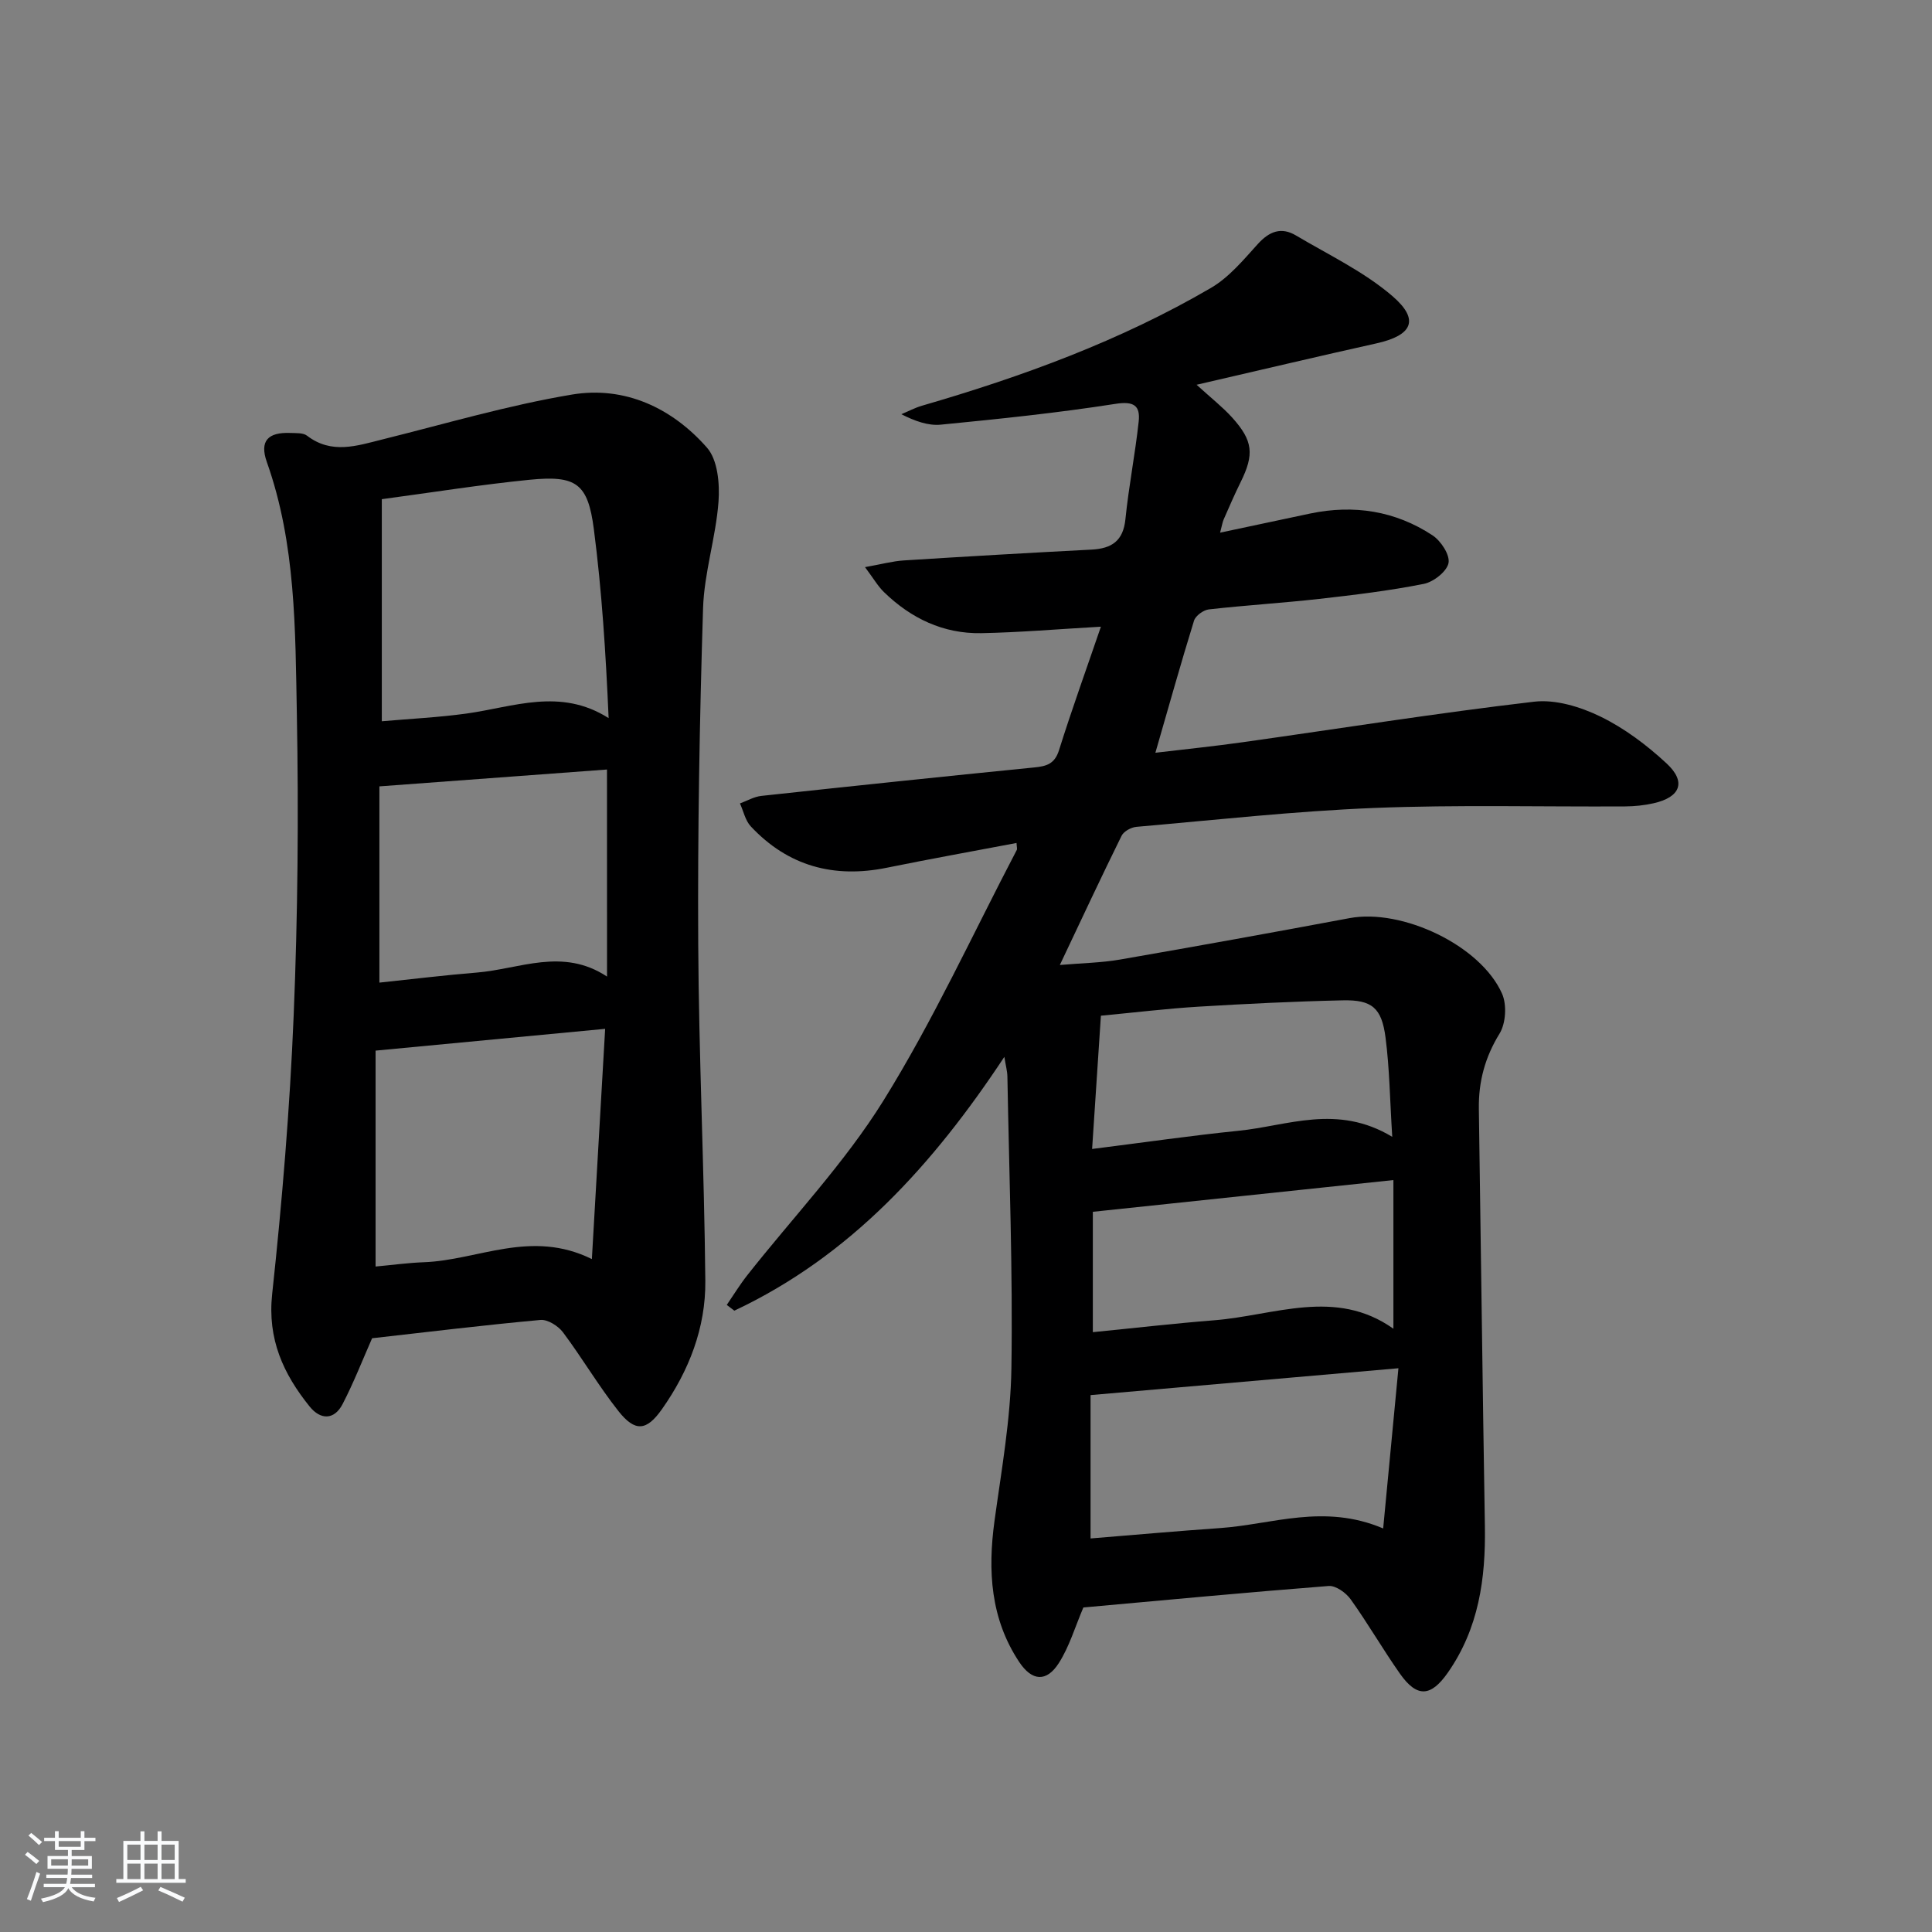 <svg enable-background="new 0 0 400 400" viewBox="0 0 400 400" xmlns="http://www.w3.org/2000/svg"><rect x="0" y="0" width="400" height="400" fill="#808080" stroke="none"/><path d="m5.17 384 .55-.58c.85.61 1.65 1.24 2.4 1.87l-.59.64c-.83-.73-1.62-1.38-2.36-1.93m1.22 9.53-.82-.34c.71-1.76 1.37-3.64 1.98-5.63.24.13.5.25.76.36-.6 1.67-1.24 3.54-1.92 5.61m-.5-13.5.57-.54c.56.44 1.31 1.06 2.26 1.87l-.65.64c-.67-.66-1.4-1.32-2.18-1.97m3.25.46h2.24v-1.36h.77v1.36h4.57v-1.36h.76v1.36h2.28v.69h-2.28v1.84h-2.64v1.26h4.18v2.64h-4.21c0 .45-.02.86-.05 1.21h4.32v.69h-4.38c-.04.34-.1.75-.19 1.22h5.15v.69h-4.82c.87 1.19 2.51 1.92 4.93 2.19-.17.31-.3.57-.37.76-2.77-.49-4.52-1.41-5.26-2.76-.56 1.26-2.3 2.23-5.24 2.9-.12-.24-.26-.48-.43-.72 2.73-.55 4.38-1.34 4.96-2.38h-4.38v-.69h4.65c.1-.38.17-.79.21-1.22h-4.32v-.69h4.4c.03-.34.05-.75.05-1.21h-4.2v-2.64h4.23v-1.26h-2.69v-1.84h-2.24zm1.46 4.46v1.29h3.45c.01-.4.02-.57.01-.53v-.32-.45h-3.46zm1.55-2.59h4.57v-1.19h-4.57zm6.11 2.59h-3.42v.77c-.01.19-.01.37-.02.53h3.44z" fill="#fafbfc"/><path d="m32.63 379.16h.82v1.98h3.54v7.89h1.46v.78h-14.37v-.78h1.46v-7.89h3.54v-1.98h.82v1.98h2.73zm-3.49 11.48.5.73c-1.61.82-3.28 1.63-5 2.42-.13-.27-.28-.55-.44-.82 1.75-.73 3.4-1.5 4.94-2.33m-2.78-5.55h2.73v-3.18h-2.73zm0 3.95h2.73v-3.2h-2.73zm3.54-3.95h2.73v-3.18h-2.73zm0 3.95h2.73v-3.2h-2.73zm7.89 4.68c-1.84-.92-3.51-1.7-5.02-2.32l.45-.73c1.89.8 3.57 1.55 5.04 2.23zm-1.62-11.81h-2.73v3.18h2.73zm-2.73 7.13h2.73v-3.2h-2.73z" fill="#fafbfc"/><g fill="#000001"><path d="m224.3 332.81c-1.73 4.05-2.9 8.1-5.08 11.51-2.55 3.99-5.56 3.76-8.21-.23-5.94-8.95-6.52-18.86-5.11-29.2 1.44-10.5 3.34-21.05 3.5-31.6.31-20.13-.47-40.28-.83-60.42-.02-1.09-.33-2.17-.63-4.06-14.82 22.42-31.92 41.26-55.9 52.55-.52-.4-1.05-.79-1.57-1.19 1.41-2.06 2.71-4.2 4.25-6.15 9.46-12.01 20.16-23.24 28.18-36.14 10.32-16.6 18.52-34.53 27.61-51.9.13-.24-.01-.63-.05-1.45-9 1.71-17.94 3.31-26.83 5.12-10.99 2.24-20.48-.32-28.19-8.56-1.14-1.22-1.51-3.15-2.24-4.75 1.48-.54 2.93-1.4 4.45-1.56 18.83-2.04 37.66-4.01 56.5-5.89 2.53-.25 4.22-.73 5.11-3.58 2.66-8.47 5.68-16.82 8.67-25.56-8.99.51-16.88 1.19-24.78 1.34-7.86.14-14.55-3.07-20.14-8.51-1.24-1.2-2.13-2.77-3.92-5.16 3.38-.6 5.7-1.24 8.05-1.39 12.94-.82 25.89-1.57 38.85-2.24 4.18-.22 6.57-1.79 7.02-6.33.68-6.74 2.01-13.42 2.74-20.16.36-3.33-.98-4.29-4.84-3.68-11.97 1.87-24.05 3.12-36.12 4.3-2.62.26-5.37-.74-8.18-2.16 1.42-.59 2.8-1.33 4.27-1.76 20.8-6.04 41.07-13.44 59.83-24.39 3.74-2.18 6.73-5.8 9.7-9.08 2.38-2.63 4.85-3.59 7.89-1.79 6.8 4.04 14.13 7.51 20.04 12.61 5.65 4.89 4.04 8.09-3.35 9.74-11.94 2.65-23.84 5.48-37.25 8.57 3.06 2.79 5.39 4.61 7.34 6.76 4.38 4.84 4.62 7.66 1.77 13.42-1.25 2.52-2.36 5.12-3.5 7.7-.26.6-.35 1.28-.74 2.74 6.5-1.38 12.57-2.68 18.65-3.96 9.04-1.89 17.61-.56 25.32 4.51 1.74 1.14 3.65 4.06 3.32 5.74-.35 1.76-3.11 3.92-5.13 4.32-7.15 1.42-14.42 2.29-21.67 3.11-7.6.85-15.24 1.31-22.83 2.17-1.12.13-2.74 1.31-3.06 2.33-2.74 8.85-5.23 17.77-8 27.35 6.22-.74 12.23-1.35 18.21-2.2 20.06-2.82 40.07-6.02 60.19-8.37 4.43-.52 9.57 1.05 13.71 3.06 5 2.43 9.65 5.93 13.75 9.74 4.11 3.82 2.84 6.98-2.73 8.23-1.92.43-3.93.64-5.9.65-17.33.1-34.68-.37-51.98.32-16.42.66-32.8 2.48-49.19 3.91-1.09.1-2.61.93-3.06 1.85-4.18 8.47-8.18 17.03-12.78 26.75 4.6-.4 8.6-.45 12.49-1.13 15.85-2.75 31.68-5.61 47.49-8.57 10.84-2.03 27.12 5.61 31.57 15.63 1.02 2.29.79 6.15-.51 8.27-3.02 4.9-4.37 9.94-4.29 15.57.43 28.8.77 57.61 1.25 86.41.18 10.85-1.26 21.17-7.69 30.36-3.47 4.95-6.34 5.24-9.9.18-3.54-5.03-6.62-10.39-10.2-15.39-.97-1.36-3.08-2.87-4.55-2.76-17.04 1.33-34.05 2.94-50.79 4.45zm1.49-43.97v29.68c9-.73 17.91-1.53 26.83-2.15 10.78-.75 21.48-5.13 33.75.08 1.07-11.23 2.07-21.75 3.16-33.17-21.76 1.9-42.2 3.68-63.74 5.56zm.47-13.03c8.68-.86 16.89-1.81 25.12-2.46 12.46-.98 25.1-6.77 37.11 1.75 0-10.51 0-20.42 0-30.78-21 2.22-41.46 4.38-62.23 6.57zm61.99-40.44c-.49-7.71-.56-14.18-1.39-20.56-.8-6.17-2.83-7.84-8.89-7.7-9.95.22-19.9.71-29.84 1.31-6.56.4-13.1 1.2-20.2 1.87-.61 9.19-1.18 17.97-1.82 27.59 10.92-1.37 20.57-2.78 30.27-3.76 10.19-1.01 20.45-5.64 31.87 1.25z"/><path d="m77.04 277.07c-1.92 4.35-3.77 9.11-6.1 13.61-1.74 3.37-4.59 3.31-6.83.53-5.44-6.75-8.77-13.95-7.76-23.3 2.06-19.15 3.66-38.4 4.45-57.64.86-20.78 1.04-41.62.66-62.42-.33-17.54-.2-35.23-6.21-52.18-1.55-4.37.21-6.22 4.9-6.03 1.16.05 2.6-.06 3.41.56 5.1 3.91 10.32 2.1 15.65.77 13.04-3.24 25.99-7.07 39.21-9.28 10.94-1.82 20.72 2.77 27.95 10.99 2.23 2.53 2.66 7.47 2.39 11.19-.55 7.4-2.97 14.7-3.2 22.09-.72 23.12-1.13 46.27-1 69.41.12 23.28 1.25 46.56 1.47 69.84.09 9.68-3.38 18.6-8.97 26.53-3.2 4.55-5.57 4.78-9.03.4-4.11-5.21-7.49-10.98-11.47-16.3-.99-1.32-3.16-2.69-4.66-2.56-11.73 1.07-23.42 2.5-34.86 3.79zm2.01-173.72v45.98c5.95-.52 11.75-.8 17.49-1.59 9.72-1.34 19.44-5.43 29.47.94-.59-13.42-1.4-26.33-3.06-39.12-1.23-9.51-3.66-11.18-13.3-10.23-10.04 1-20.02 2.6-30.6 4.02zm-1.29 114.17v44.7c3.43-.31 6.72-.77 10.02-.89 11.23-.42 22.15-6.88 34.76-.65.95-16.46 1.84-31.9 2.75-47.67-16.18 1.53-31.36 2.97-47.53 4.51zm47.91-58.2c-15.97 1.18-31.6 2.34-47.12 3.49v40.63c7.01-.74 13.57-1.55 20.16-2.08 8.87-.72 17.77-5.25 26.97.83-.01-14.67-.01-28.55-.01-42.87z"/></g></svg>